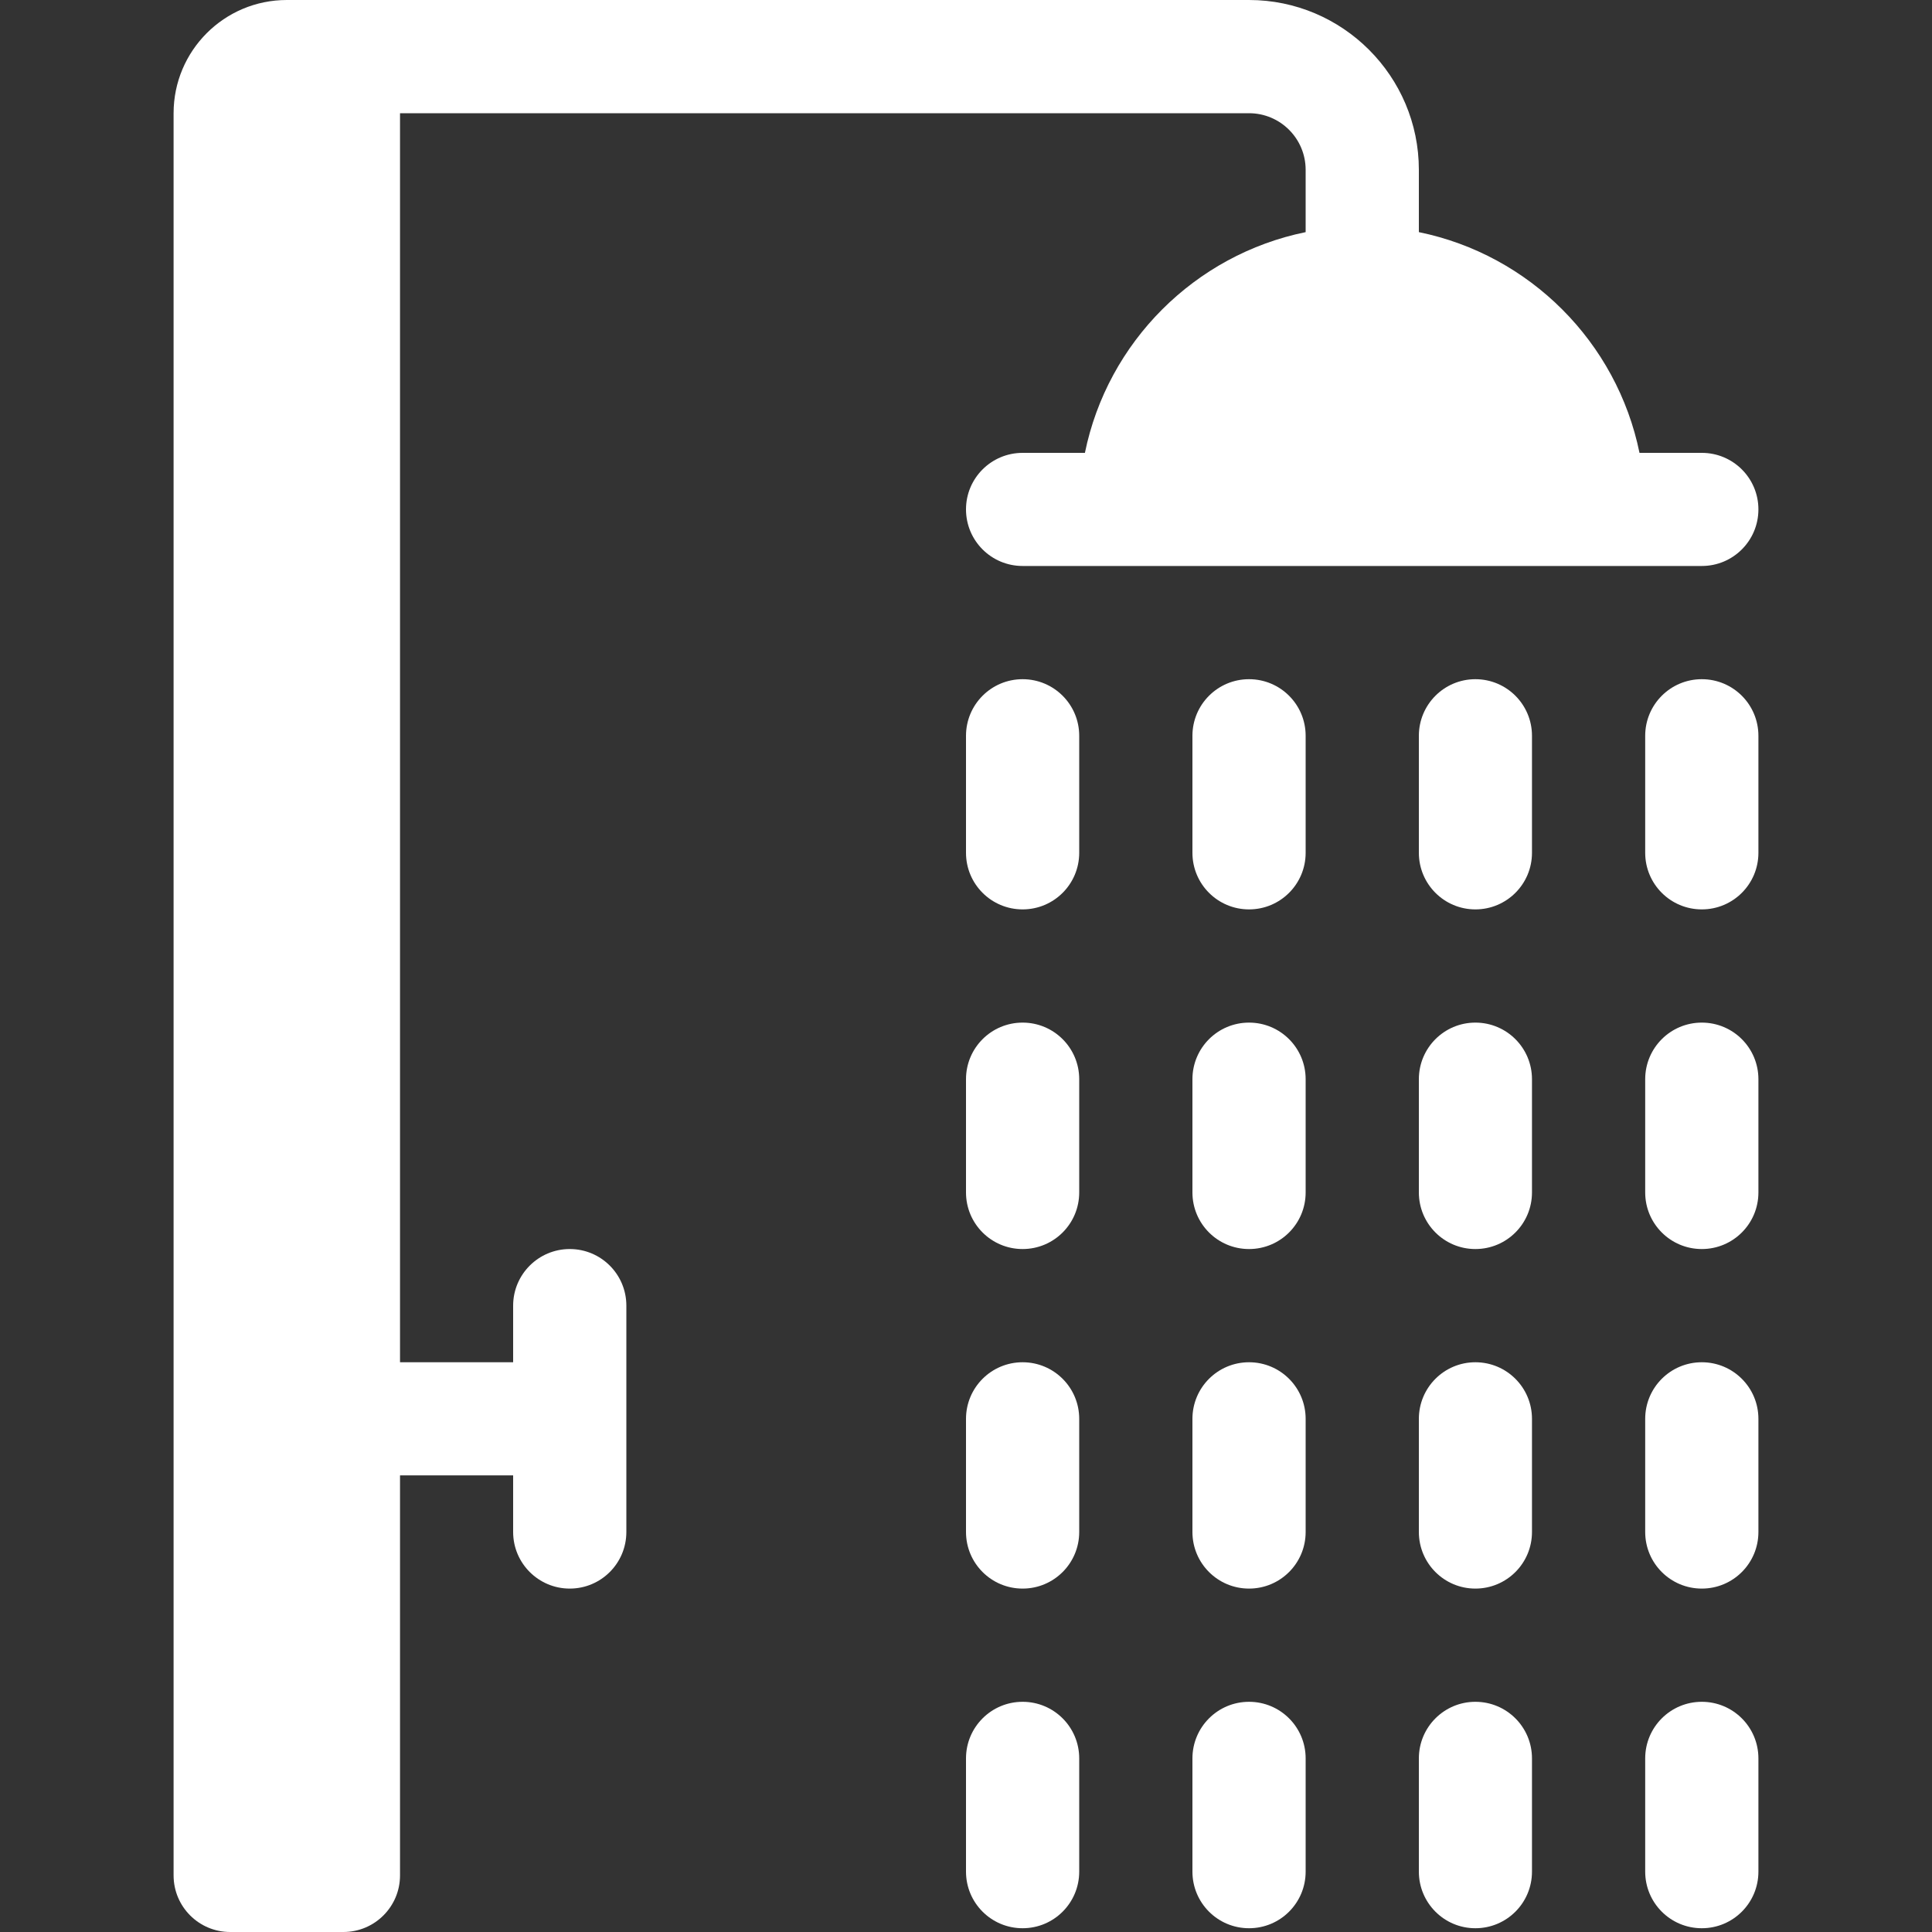 <svg width="20" height="20" viewBox="0 0 20 20" fill="none" xmlns="http://www.w3.org/2000/svg">
<rect x="0" y="0" width="20" height="20" fill="#333333" stroke="none"/>
<path d="M2.383 20H3.555C3.878 20 4.141 19.738 4.141 19.414V15.273H5.312V15.859C5.312 16.183 5.575 16.445 5.898 16.445C6.222 16.445 6.484 16.183 6.484 15.859V13.516C6.484 13.192 6.222 12.93 5.898 12.93C5.575 12.93 5.312 13.192 5.312 13.516V14.102H4.141V1.172H12.93C13.253 1.172 13.516 1.434 13.516 1.758V2.403C12.369 2.637 11.465 3.541 11.231 4.688H10.586C10.262 4.688 10 4.95 10 5.273C10 5.597 10.262 5.859 10.586 5.859H17.617C17.941 5.859 18.203 5.597 18.203 5.273C18.203 4.95 17.941 4.688 17.617 4.688H16.972C16.738 3.541 15.834 2.637 14.688 2.403V1.758C14.688 0.789 13.899 0 12.93 0H2.969C2.321 0 1.797 0.525 1.797 1.172V19.414C1.797 19.738 2.059 20 2.383 20Z" fill="white"/>
<path d="M11.172 7.617C11.172 7.293 10.91 7.031 10.586 7.031C10.262 7.031 10 7.293 10 7.617V8.828C10 9.152 10.262 9.414 10.586 9.414C10.91 9.414 11.172 9.152 11.172 8.828V7.617Z" fill="white"/>
<path d="M12.93 9.414C13.254 9.414 13.516 9.152 13.516 8.828V7.617C13.516 7.293 13.254 7.031 12.93 7.031C12.606 7.031 12.344 7.293 12.344 7.617V8.828C12.344 9.152 12.606 9.414 12.93 9.414Z" fill="white"/>
<path d="M15.273 9.414C15.597 9.414 15.859 9.152 15.859 8.828V7.617C15.859 7.293 15.597 7.031 15.273 7.031C14.95 7.031 14.688 7.293 14.688 7.617V8.828C14.688 9.152 14.95 9.414 15.273 9.414Z" fill="white"/>
<path d="M17.617 9.414C17.941 9.414 18.203 9.152 18.203 8.828V7.617C18.203 7.293 17.941 7.031 17.617 7.031C17.293 7.031 17.031 7.293 17.031 7.617V8.828C17.031 9.152 17.293 9.414 17.617 9.414Z" fill="white"/>
<path d="M11.172 11.172C11.172 10.848 10.91 10.586 10.586 10.586C10.262 10.586 10 10.848 10 11.172V12.344C10 12.668 10.262 12.93 10.586 12.93C10.91 12.93 11.172 12.668 11.172 12.344V11.172Z" fill="white"/>
<path d="M12.344 12.344C12.344 12.668 12.606 12.93 12.93 12.93C13.254 12.93 13.516 12.668 13.516 12.344V11.172C13.516 10.848 13.254 10.586 12.93 10.586C12.606 10.586 12.344 10.848 12.344 11.172V12.344Z" fill="white"/>
<path d="M14.688 12.344C14.688 12.668 14.95 12.93 15.273 12.93C15.597 12.93 15.859 12.668 15.859 12.344V11.172C15.859 10.848 15.597 10.586 15.273 10.586C14.95 10.586 14.688 10.848 14.688 11.172V12.344Z" fill="white"/>
<path d="M17.031 12.344C17.031 12.668 17.293 12.93 17.617 12.93C17.941 12.93 18.203 12.668 18.203 12.344V11.172C18.203 10.848 17.941 10.586 17.617 10.586C17.293 10.586 17.031 10.848 17.031 11.172V12.344Z" fill="white"/>
<path d="M11.172 14.688C11.172 14.364 10.91 14.102 10.586 14.102C10.262 14.102 10 14.364 10 14.688V15.859C10 16.183 10.262 16.445 10.586 16.445C10.91 16.445 11.172 16.183 11.172 15.859V14.688Z" fill="white"/>
<path d="M12.344 15.859C12.344 16.183 12.606 16.445 12.93 16.445C13.254 16.445 13.516 16.183 13.516 15.859V14.688C13.516 14.364 13.254 14.102 12.93 14.102C12.606 14.102 12.344 14.364 12.344 14.688V15.859Z" fill="white"/>
<path d="M14.688 15.859C14.688 16.183 14.95 16.445 15.273 16.445C15.597 16.445 15.859 16.183 15.859 15.859V14.688C15.859 14.364 15.597 14.102 15.273 14.102C14.95 14.102 14.688 14.364 14.688 14.688V15.859Z" fill="white"/>
<path d="M17.031 15.859C17.031 16.183 17.293 16.445 17.617 16.445C17.941 16.445 18.203 16.183 18.203 15.859V14.688C18.203 14.364 17.941 14.102 17.617 14.102C17.293 14.102 17.031 14.364 17.031 14.688V15.859Z" fill="white"/>
<path d="M10.586 17.617C10.262 17.617 10 17.879 10 18.203V19.375C10 19.699 10.262 19.961 10.586 19.961C10.91 19.961 11.172 19.699 11.172 19.375V18.203C11.172 17.879 10.91 17.617 10.586 17.617Z" fill="white"/>
<path d="M12.344 19.375C12.344 19.699 12.606 19.961 12.93 19.961C13.254 19.961 13.516 19.699 13.516 19.375V18.203C13.516 17.879 13.254 17.617 12.93 17.617C12.606 17.617 12.344 17.879 12.344 18.203V19.375Z" fill="white"/>
<path d="M14.688 19.375C14.688 19.699 14.95 19.961 15.273 19.961C15.597 19.961 15.859 19.699 15.859 19.375V18.203C15.859 17.879 15.597 17.617 15.273 17.617C14.95 17.617 14.688 17.879 14.688 18.203V19.375Z" fill="white"/>
<path d="M17.031 19.375C17.031 19.699 17.293 19.961 17.617 19.961C17.941 19.961 18.203 19.699 18.203 19.375V18.203C18.203 17.879 17.941 17.617 17.617 17.617C17.293 17.617 17.031 17.879 17.031 18.203V19.375Z" fill="white"/>
</svg>
